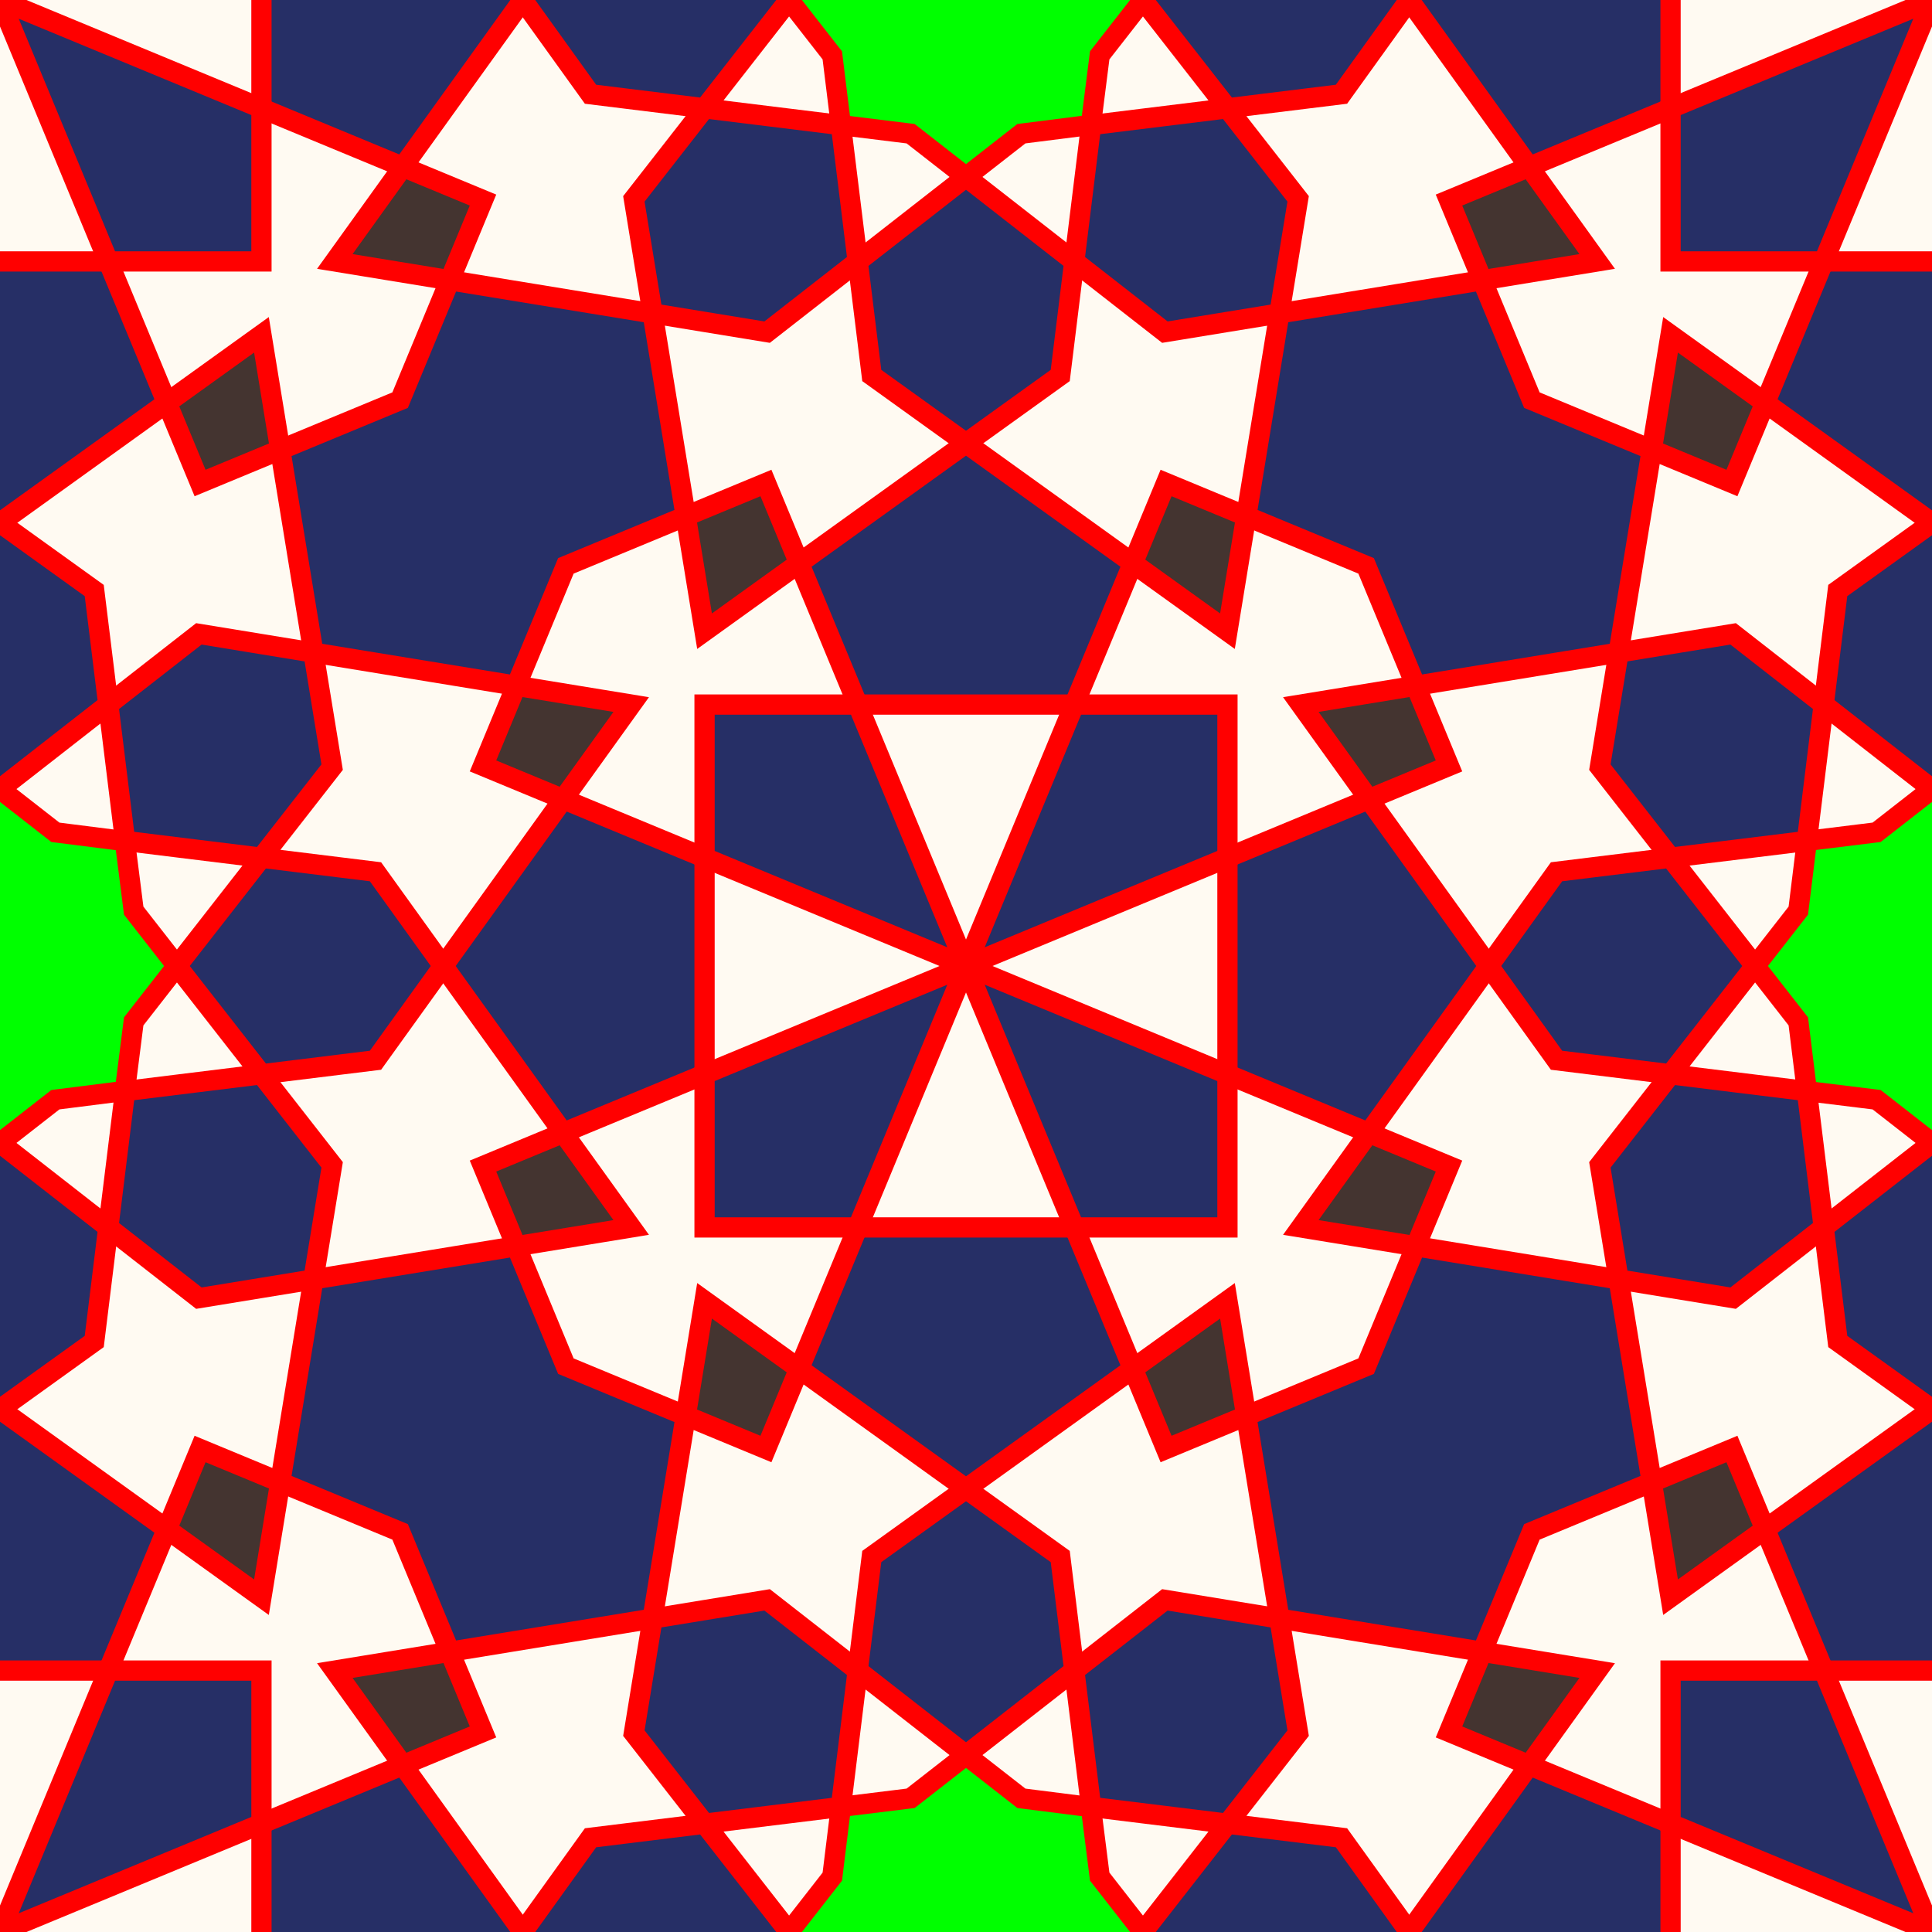 <svg version="1.1" xmlns="http://www.w3.org/2000/svg" width="238.5" height="238.5" viewBox="0 0 477 477">
  

  <g id="pattern" class="line" stroke-width="5" stroke="red" transform="0.5"><rect fill="#fffaf2" stroke="none" x="-50" y="-50" width="527" height="527"></rect>
  <g>
    <polygon class="shape-1" points="282.181,0 271.509,-13.673 269.333,-30.833 252.173,-33.009 238.5,-43.68 224.827,-33.009 
      207.613,-30.886 205.491,-13.674 194.819,0 205.491,13.673 207.613,30.887 224.828,33.009 238.5,43.681 252.173,33.009 
      269.333,30.833 271.509,13.673     " fill="#00ff00"></polygon>
    <polygon class="shape-1" points="43.682,238.502 33.01,224.829 30.834,207.669 13.674,205.493 0.001,194.822 -13.672,205.493 
      -30.886,207.615 -33.008,224.828 -43.68,238.502 -33.008,252.174 -30.886,269.389 -13.671,271.511 0.001,282.182 13.674,271.511 
      30.834,269.335 33.01,252.174    " fill="#00ff00"></polygon>
    <polygon class="shape-1" points="282.183,477.002 271.511,463.328 269.335,446.169 252.175,443.992 238.502,433.322 224.829,443.992 
      207.615,446.115 205.493,463.328 194.821,477.002 205.493,490.674 207.615,507.889 224.83,510.011 238.502,520.682 
      252.175,510.011 269.335,507.835 271.511,490.674     " fill="#00ff00"></polygon>
    <polygon class="shape-1" points="520.683,238.5 510.012,224.827 507.836,207.667 490.675,205.491 477.002,194.821 463.328,205.491 
      446.115,207.614 443.993,224.827 433.321,238.5 443.993,252.172 446.115,269.387 463.33,271.51 477.002,282.18 490.675,271.51 
      507.836,269.334 510.011,252.172     " fill="#00ff00"></polygon>
  </g>
  <g>
    
    
    
    
    
    
    
    
    
    
    
    
    
    
    
    
  </g>
  <g>
    <polygon class="shape-3" points="207.613,30.887 173.95,26.74 156.496,49.102 161.119,77.38 189.399,82.004 211.763,64.548     " fill="#262f66"></polygon>
    <polygon class="shape-3" points="238.5,43.681 211.764,64.552 215.234,92.705 238.499,109.432 261.767,92.705 265.236,64.548     " fill="#262f66"></polygon>
    <polygon class="shape-3" points="269.387,30.887 265.239,64.55 287.601,82.003 315.88,77.38 320.504,49.1 303.048,26.737     " fill="#262f66"></polygon>
    <polygon class="shape-3" points="282.181,0 303.052,26.736 331.204,23.266 347.932,0 331.204,-23.267 303.048,-26.736    " fill="#262f66"></polygon>
    <polygon class="shape-3" points="194.819,0.001 173.948,-26.735 145.795,-23.265 129.068,0 145.794,23.267 173.951,26.737    " fill="#262f66"></polygon>
    <polygon class="shape-3" points="0.001,282.182 -26.735,303.053 -23.265,331.207 0,347.934 23.268,331.206 26.737,303.049    " fill="#262f66"></polygon>
    <polygon class="shape-3" points="30.888,269.389 26.74,303.052 49.102,320.505 77.381,315.882 82.005,287.602 64.549,265.238     " fill="#262f66"></polygon>
    <polygon class="shape-3" points="43.682,238.501 64.553,265.238 92.705,261.768 109.433,238.502 92.705,215.235 64.549,211.765     " fill="#262f66"></polygon>
    <polygon class="shape-3" points="30.887,207.614 64.551,211.762 82.004,189.401 77.381,161.122 49.101,156.498 26.737,173.954    " fill="#262f66"></polygon>
    <polygon class="shape-3" points="0,194.821 26.736,173.95 23.266,145.797 0.001,129.07 -23.266,145.797 -26.736,173.954    " fill="#262f66"></polygon>
    <polygon class="shape-3" points="282.183,477.001 303.054,503.738 331.206,500.268 347.934,477.002 331.206,453.734 303.05,450.266     
      " fill="#262f66"></polygon>
    <polygon class="shape-3" points="269.388,446.114 303.052,450.262 320.505,427.9 315.882,399.621 287.602,394.998 265.238,412.453    
      " fill="#262f66"></polygon>
    <polygon class="shape-3" points="238.501,433.321 265.237,412.449 261.767,384.297 238.502,367.57 215.235,384.297 211.765,412.453     
      " fill="#262f66"></polygon>
    <polygon class="shape-3" points="207.614,446.115 211.762,412.451 189.4,394.998 161.122,399.621 156.497,427.901 173.953,450.266    
      " fill="#262f66"></polygon>
    <polygon class="shape-3" points="194.821,477.002 173.95,450.266 145.797,453.736 129.07,477.002 145.796,500.269 173.953,503.738    
      " fill="#262f66"></polygon>
    <polygon class="shape-3" points="446.115,269.387 412.451,265.24 394.998,287.602 399.621,315.881 427.901,320.504 450.266,303.047     
      " fill="#262f66"></polygon>
    <polygon class="shape-3" points="477.002,282.18 450.266,303.051 453.736,331.205 477.001,347.932 500.269,331.205 503.738,303.047     
      " fill="#262f66"></polygon>
    <polygon class="shape-3" points="477.001,194.82 503.737,173.948 500.267,145.795 477.002,129.069 453.735,145.795 450.265,173.952     
      " fill="#262f66"></polygon>
    <polygon class="shape-3" points="446.114,207.614 450.262,173.95 427.9,156.497 399.622,161.12 394.997,189.4 412.453,211.764    " fill="#262f66"></polygon>
    <polygon class="shape-3" points="433.321,238.5 412.45,211.764 384.297,215.235 367.57,238.5 384.296,261.768 412.453,265.236    " fill="#262f66"></polygon>
  </g>
  <g>
    
    
    
    
    
    
    
    
    
    
    
    
    
    
    
    
  </g>
  <g>
    <polygon class="shape-5" points="139.048,279.695 119.25,287.896 127.451,307.693 155.84,303.052    " fill="#443430"></polygon>
    <polygon class="shape-5" points="197.306,139.047 189.105,119.249 169.307,127.449 173.949,155.839    " fill="#443430"></polygon>
    <polygon class="shape-5" points="139.049,197.306 155.84,173.951 127.45,169.309 119.25,189.104     " fill="#443430"></polygon>
    <polygon class="shape-5" points="197.306,337.953 173.95,321.162 169.309,349.551 189.105,357.751     " fill="#443430"></polygon>
    <polygon class="shape-5" points="279.695,337.954 287.895,357.751 307.694,349.55 303.052,321.162     " fill="#443430"></polygon>
    <polygon class="shape-5" points="337.954,279.695 321.163,303.051 349.549,307.692 357.75,287.896     " fill="#443430"></polygon>
    <polygon class="shape-5" points="307.693,127.449 287.895,119.249 279.694,139.047 303.051,155.839    " fill="#443430"></polygon>
    <polygon class="shape-5" points="349.55,169.308 321.162,173.95 337.953,197.305 357.75,189.104     " fill="#443430"></polygon>
    <polygon class="shape-5" points="377.547,41.195 357.749,49.395 365.95,69.193 394.339,64.551     " fill="#443430"></polygon>
    <polygon class="shape-5" points="435.805,99.453 412.449,82.662 407.808,111.05 427.604,119.25    " fill="#443430"></polygon>
    <polygon class="shape-5" points="41.194,99.454 49.395,119.25 69.193,111.049 64.551,82.662     " fill="#443430"></polygon>
    <polygon class="shape-5" points="99.453,41.195 82.662,64.55 111.049,69.192 119.249,49.395     " fill="#443430"></polygon>
    <polygon class="shape-5" points="69.193,365.949 49.396,357.75 41.195,377.548 64.552,394.34    " fill="#443430"></polygon>
    <polygon class="shape-5" points="111.051,407.809 82.663,412.45 99.454,435.805 119.251,427.605     " fill="#443430"></polygon>
    <polygon class="shape-5" points="435.807,377.548 427.605,357.75 407.809,365.949 412.45,394.34     " fill="#443430"></polygon>
    <polygon class="shape-5" points="377.551,435.807 394.341,412.451 365.951,407.809 357.751,427.605    " fill="#443430"></polygon>
  </g>
  <g>
    <polygon class="shape-6" points="161.12,77.38 111.049,69.192 98.787,98.791 69.193,111.049 77.381,161.122 127.45,169.309 
      139.711,139.708 169.307,127.449     " fill="#262f66"></polygon>
    <polygon class="shape-6" points="399.621,161.119 349.55,169.308 337.288,139.709 307.694,127.45 315.882,77.378 365.951,69.191 
      378.213,98.791 407.809,111.05     " fill="#262f66"></polygon>
    <polygon class="shape-6" points="161.121,399.621 111.05,407.811 98.788,378.211 69.194,365.953 77.382,315.881 127.451,307.693 
      139.712,337.293 169.308,349.553     " fill="#262f66"></polygon>
    <polygon class="shape-6" points="399.622,315.883 349.551,307.694 337.289,337.293 307.695,349.552 315.883,399.624 365.952,407.811 
      378.214,378.211 407.81,365.951    " fill="#262f66"></polygon>
  </g>
  <g>
    
    
    
    
    
    
    
    
  </g>
  <g>
    <polygon class="shape-8" points="265.237,173.95 279.694,139.049 238.499,109.432 197.306,139.047 211.763,173.95    " fill="#262f66"></polygon>
    <polygon class="shape-8" points="139.049,197.306 109.432,238.501 139.047,279.694 173.95,265.237 173.95,211.763    " fill="#262f66"></polygon>
    <polygon class="shape-8" points="197.307,337.951 238.501,367.568 279.694,337.953 265.237,303.051 211.763,303.051    " fill="#262f66"></polygon>
    <polygon class="shape-8" points="337.952,279.694 367.569,238.499 337.953,197.306 303.05,211.763 303.05,265.237    " fill="#262f66"></polygon>
    <polygon class="shape-8" points="377.548,-41.194 347.931,0 377.547,41.194 412.449,26.737 412.449,-26.738    " fill="#262f66"></polygon>
    <polygon class="shape-8" points="435.806,99.451 477,129.068 518.193,99.453 503.736,64.55 450.262,64.55    " fill="#262f66"></polygon>
    <polygon class="shape-8" points="-41.194,99.451 0,129.068 41.193,99.453 26.736,64.55 -26.738,64.55    " fill="#262f66"></polygon>
    <polygon class="shape-8" points="99.451,41.194 129.068,-0.001 99.451,-41.195 64.549,-26.738 64.549,26.737     " fill="#262f66"></polygon>
    <polygon class="shape-8" points="26.738,412.45 41.195,377.549 0,347.933 -41.193,377.548 -26.736,412.45    " fill="#262f66"></polygon>
    <polygon class="shape-8" points="99.453,518.195 129.07,477 99.453,435.807 64.551,450.264 64.551,503.738     " fill="#262f66"></polygon>
    <polygon class="shape-8" points="503.738,412.45 518.195,377.549 477,347.933 435.807,377.548 450.264,412.45    " fill="#262f66"></polygon>
    <polygon class="shape-8" points="377.55,435.807 347.933,477.002 377.549,518.195 412.451,503.738 412.451,450.264     " fill="#262f66"></polygon>
  </g>
  <g>
    
    
    
    
    
    
    
    
    
    
    
    
  </g>
  <g>
    <polygon class="shape-10" points="211.763,173.95 173.95,173.95 173.95,211.762 238.5,238.5     " fill="#262f66"></polygon>
    <polygon class="shape-10" points="211.762,303.051 238.5,238.5 173.95,265.238 173.95,303.051     " fill="#262f66"></polygon>
    <polygon class="shape-10" points="303.05,265.237 238.5,238.5 265.238,303.051 303.05,303.051     " fill="#262f66"></polygon>
    <polygon class="shape-10" points="265.237,173.95 238.5,238.5 303.05,211.762 303.05,173.95     " fill="#262f66"></polygon>
    <polygon class="shape-10" points="450.262,64.55 476.999,0 412.449,26.738 412.449,64.55    " fill="#262f66"></polygon>
    <polygon class="shape-10" points="64.549,26.737 -0.001,0 26.736,64.55 64.549,64.55    " fill="#262f66"></polygon>
    <polygon class="shape-10" points="26.738,412.45 0.001,477 64.551,450.263 64.551,412.45    " fill="#262f66"></polygon>
    <polygon class="shape-10" points="450.264,412.45 412.451,412.45 412.451,450.263 477.001,477     " fill="#262f66"></polygon>
  </g>
</g>

</svg>
